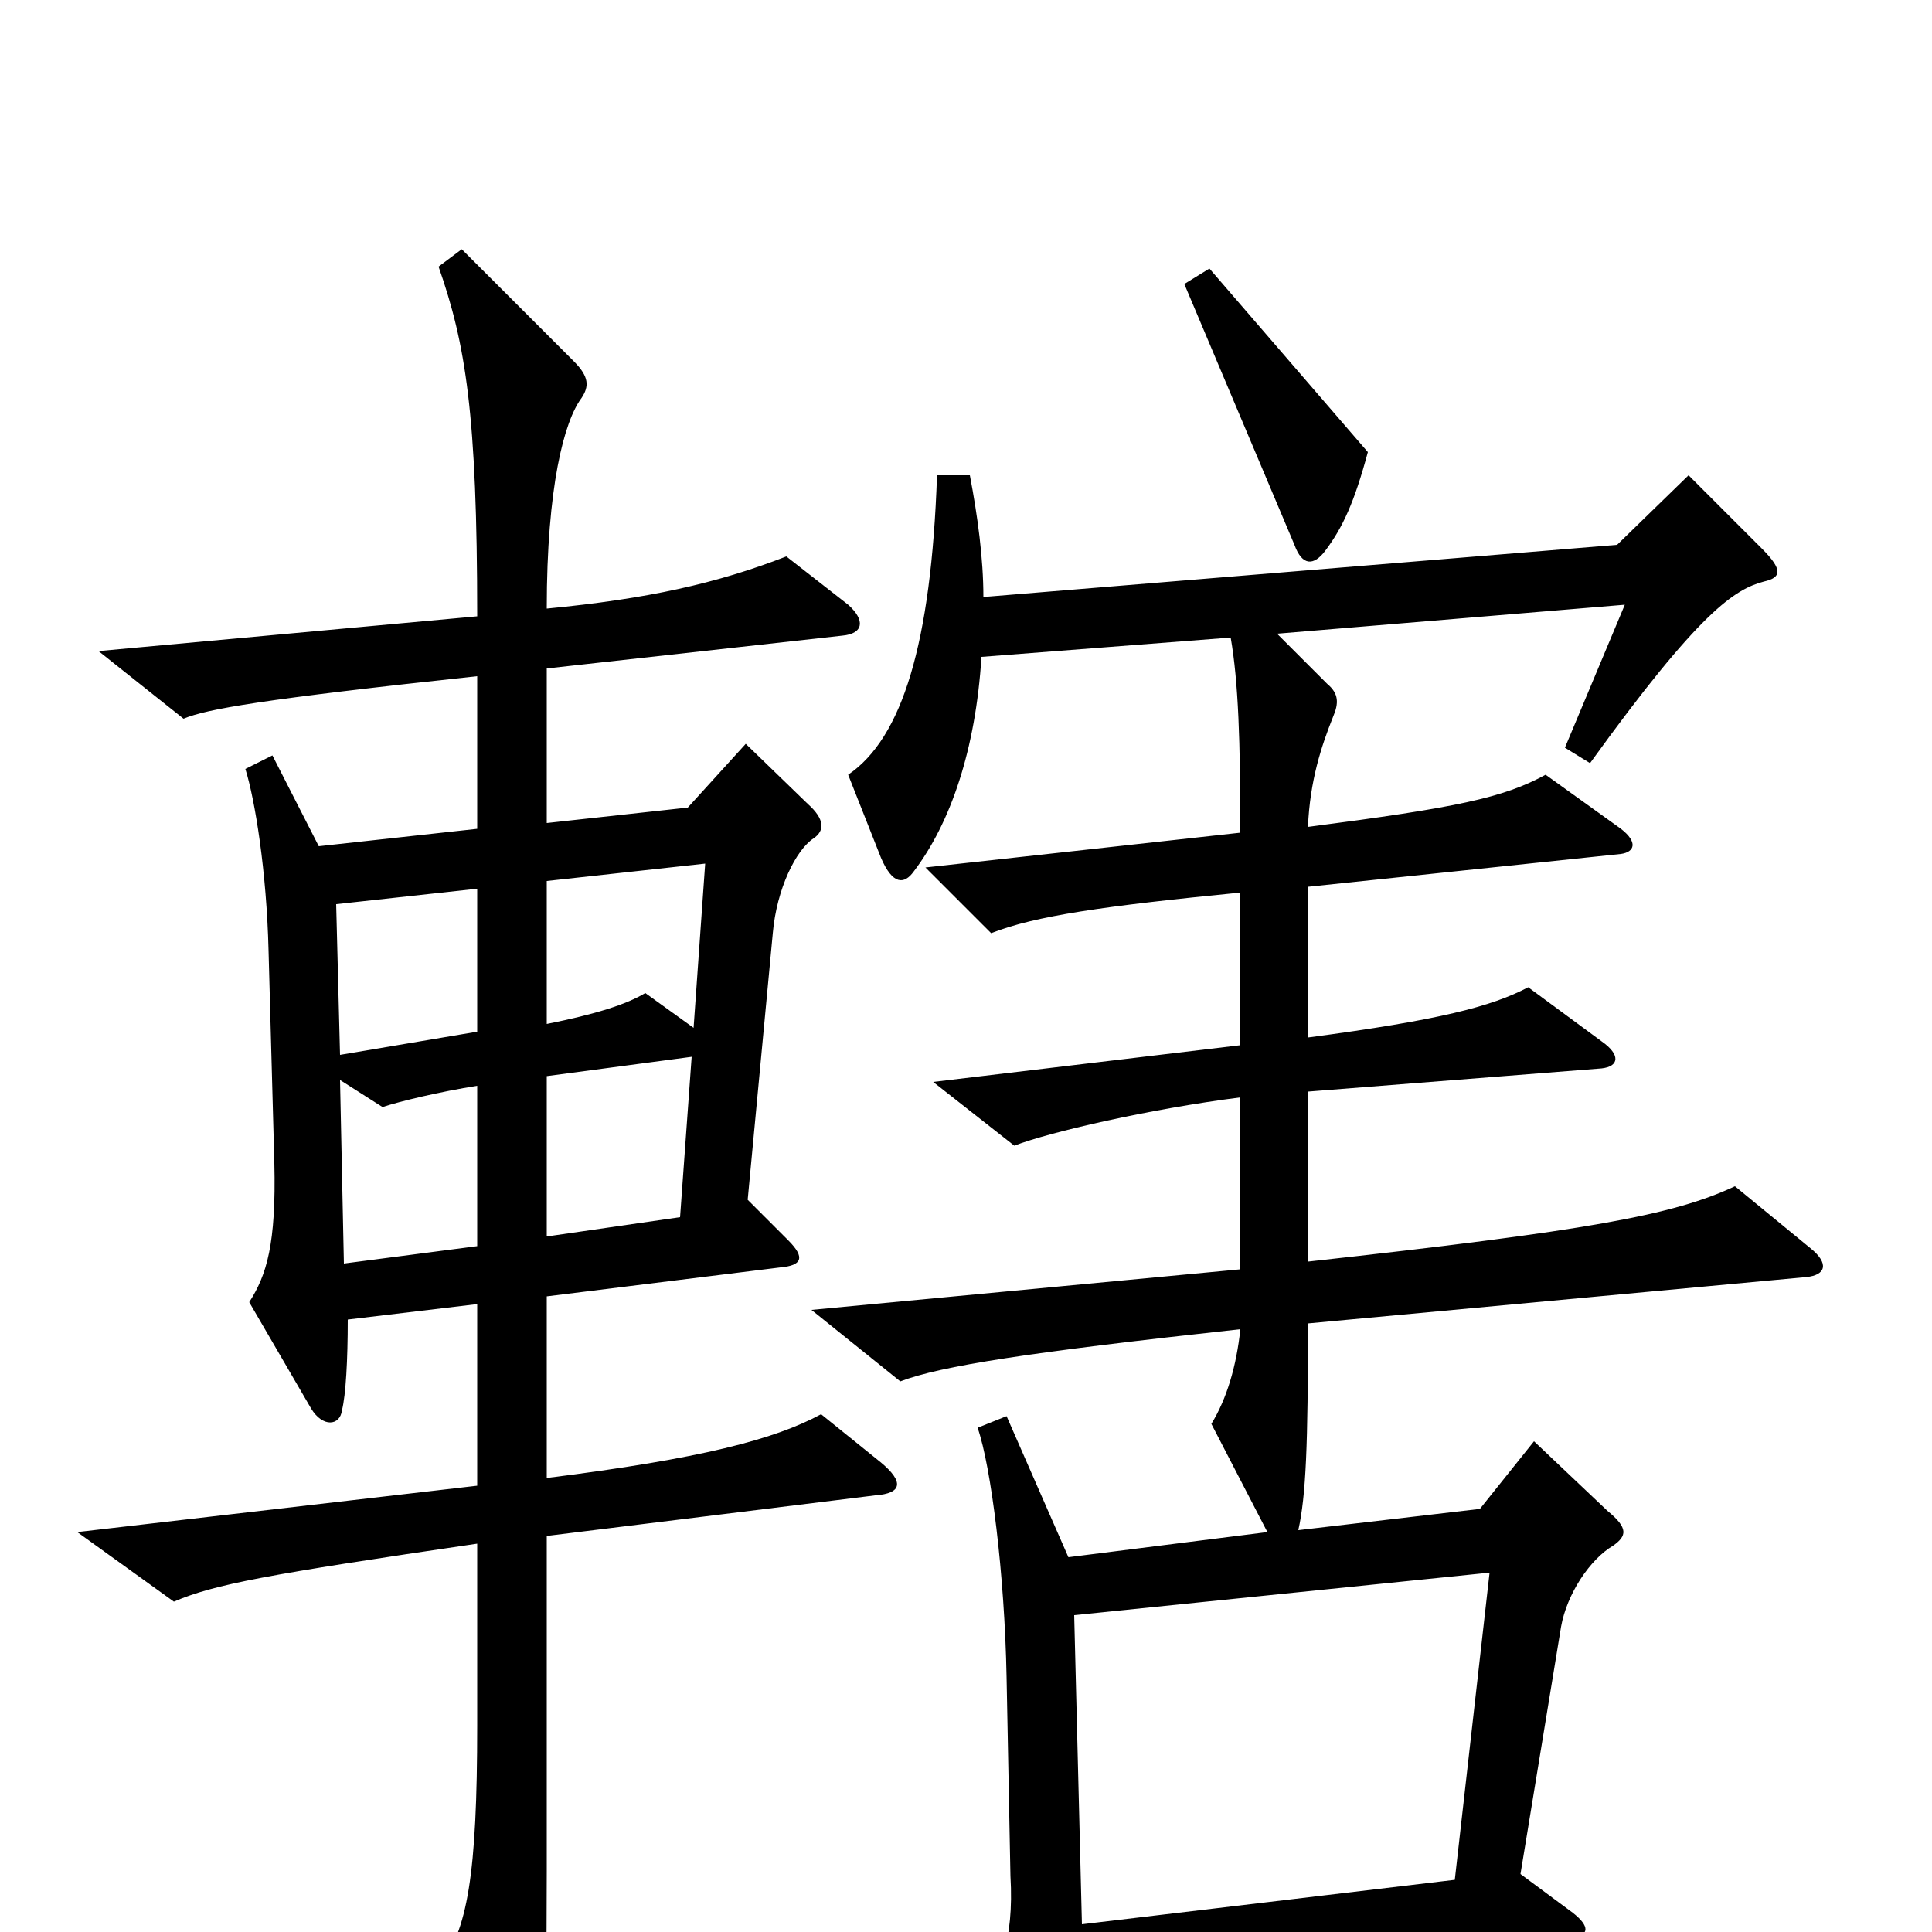 <svg xmlns="http://www.w3.org/2000/svg" viewBox="0 -1000 1000 1000">
	<path fill="#000000" d="M708 -766L626 -861L613 -853L670 -718C674 -707 680 -707 686 -715C695 -727 701 -740 708 -766ZM456 -243L425 -268C401 -255 363 -245 283 -235V-329L404 -344C415 -345 417 -349 408 -358L387 -379L400 -517C402 -540 412 -560 421 -566C427 -570 427 -576 418 -584L386 -615L356 -582L283 -574V-654L436 -671C447 -672 448 -679 439 -687L407 -712C371 -698 335 -690 283 -685C283 -748 292 -782 301 -794C305 -800 305 -805 297 -813L239 -871L227 -862C241 -822 247 -786 247 -681L51 -663L95 -628C107 -633 135 -638 247 -650V-571L165 -562L141 -609L127 -602C132 -586 138 -549 139 -508L142 -398C143 -356 138 -340 129 -326L161 -271C167 -261 176 -262 177 -270C179 -278 180 -296 180 -317L247 -325V-231L40 -207L90 -171C111 -180 138 -185 247 -201V-107C247 -30 242 0 227 18L260 87C267 100 271 100 276 88C281 73 283 54 283 -31V-205L453 -226C467 -227 468 -233 456 -243ZM937 -354L898 -386C866 -371 822 -363 677 -347V-435L829 -447C838 -448 839 -454 829 -461L791 -489C772 -479 745 -472 677 -463V-541L839 -558C846 -559 848 -564 839 -571L800 -599C778 -587 754 -582 677 -572C678 -596 684 -614 690 -629C693 -636 693 -641 687 -646L661 -672L841 -687L810 -613L823 -605C880 -684 898 -695 913 -699C922 -701 923 -705 912 -716L874 -754L837 -718L509 -691C509 -711 506 -733 502 -754H485C482 -667 467 -618 439 -599L456 -556C462 -542 468 -542 473 -549C492 -574 505 -612 508 -660L637 -670C641 -647 642 -616 642 -569L479 -551L513 -517C536 -526 571 -531 642 -538V-459L483 -440L525 -407C543 -414 595 -426 642 -432V-343L420 -322L466 -285C487 -293 532 -300 642 -312C640 -293 635 -276 627 -263L656 -207L553 -194L521 -267L506 -261C513 -241 520 -185 521 -132L523 -29C525 5 517 23 507 35L544 101C551 114 557 112 558 104C560 97 561 55 561 27L813 3C823 2 823 -3 814 -10L787 -30L808 -158C811 -175 823 -193 835 -200C842 -205 843 -209 832 -218L794 -254L766 -219L672 -208C676 -226 677 -252 677 -315L935 -339C945 -340 947 -346 937 -354ZM365 -553L359 -468L334 -486C324 -480 308 -475 283 -470V-544ZM247 -466L176 -454L174 -532L247 -540ZM358 -453L352 -370L283 -360V-443ZM247 -355L178 -346L176 -441L198 -427C207 -430 228 -435 247 -438ZM771 -186L753 -27L560 -4L556 -164Z"/>
</svg>